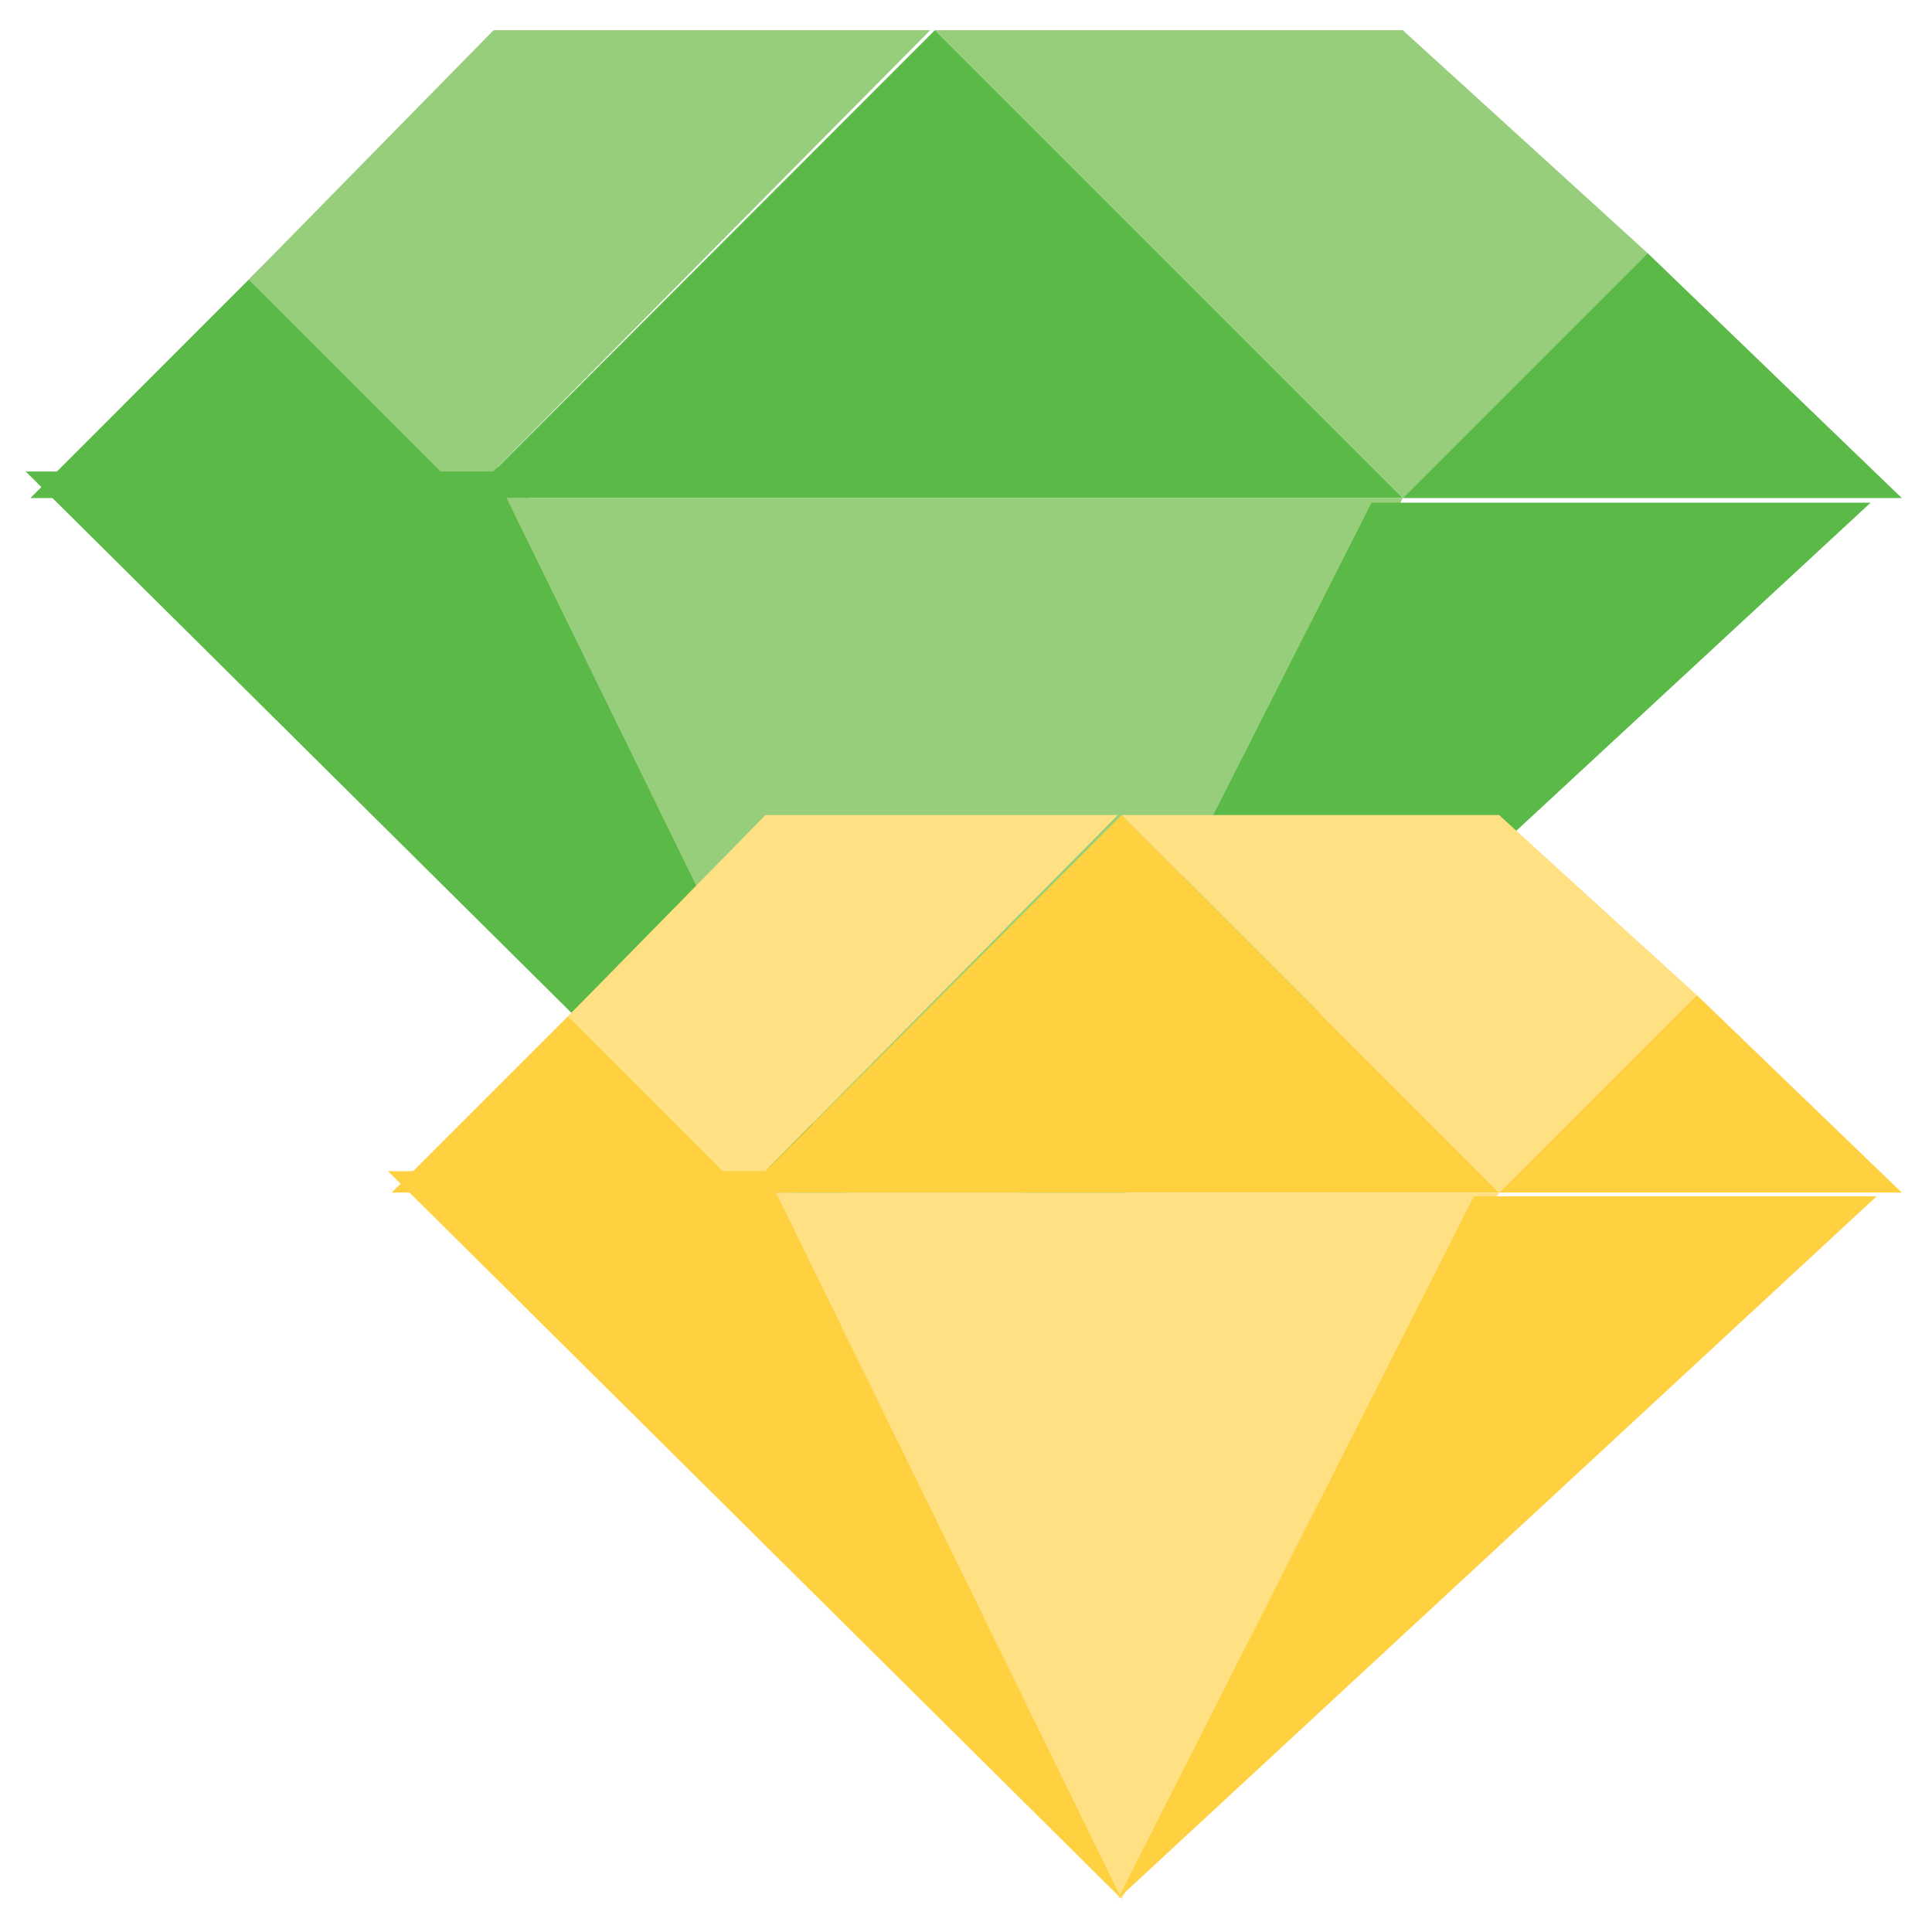 <?xml version="1.0" standalone="no"?><!DOCTYPE svg PUBLIC "-//W3C//DTD SVG 1.1//EN" "http://www.w3.org/Graphics/SVG/1.1/DTD/svg11.dtd"><svg t="1612167986530" class="icon" viewBox="0 0 1024 1024" version="1.1" xmlns="http://www.w3.org/2000/svg" p-id="9028" xmlns:xlink="http://www.w3.org/1999/xlink" width="200" height="200"><defs><style type="text/css"></style></defs><path d="M280.592 263.984l-134.72-129.808-129.792 129.808h264.512z" fill="#5AB947" p-id="9029"></path><path d="M743.488 263.984l129.808-129.808L743.488 16H495.504l247.984 247.984z m-495.968 0L131.808 148.256 261.6 16h231.456L247.52 263.984z" fill="#97CE7B" p-id="9030"></path><path d="M495.504 16L247.52 263.984h495.968L495.504 16z" fill="#5AB947" p-id="9031"></path><path d="M495.504 727.936L247.52 263.984h495.968L495.504 727.936z" fill="#97CE7B" p-id="9032"></path><path d="M1008 263.984l-134.704-129.808-129.808 129.808H1008z m-16.528 2.448L493.056 727.936l233.904-461.504h264.512z" fill="#5AB947" p-id="9033"></path><path d="M13.616 249.904l481.888 478.032L261.6 249.904H13.616z" fill="#5AB947" p-id="9034"></path><path d="M421.04 632.096l-108.704-104.736-104.736 104.736h213.44z" fill="#FFD140" p-id="9035"></path><path d="M794.56 632.096l104.736-104.736L794.56 432H594.464L794.56 632.096z m-400.192 0l-93.376-93.376L405.728 432H592.48L394.368 632.096z" fill="#FFE183" p-id="9036"></path><path d="M594.464 432L394.368 632.096H794.56L594.464 432z" fill="#FFD140" p-id="9037"></path><path d="M594.464 1006.48L394.368 632.096H794.56L594.464 1006.48z" fill="#FFE183" p-id="9038"></path><path d="M1008 632.096l-108.704-104.736-104.736 104.736H1008z m-13.344 1.984L592.48 1006.48 781.216 634.08h213.44z" fill="#FFD140" p-id="9039"></path><path d="M205.616 620.736l388.848 385.744-188.736-385.744H205.616z" fill="#FFD140" p-id="9040"></path></svg>